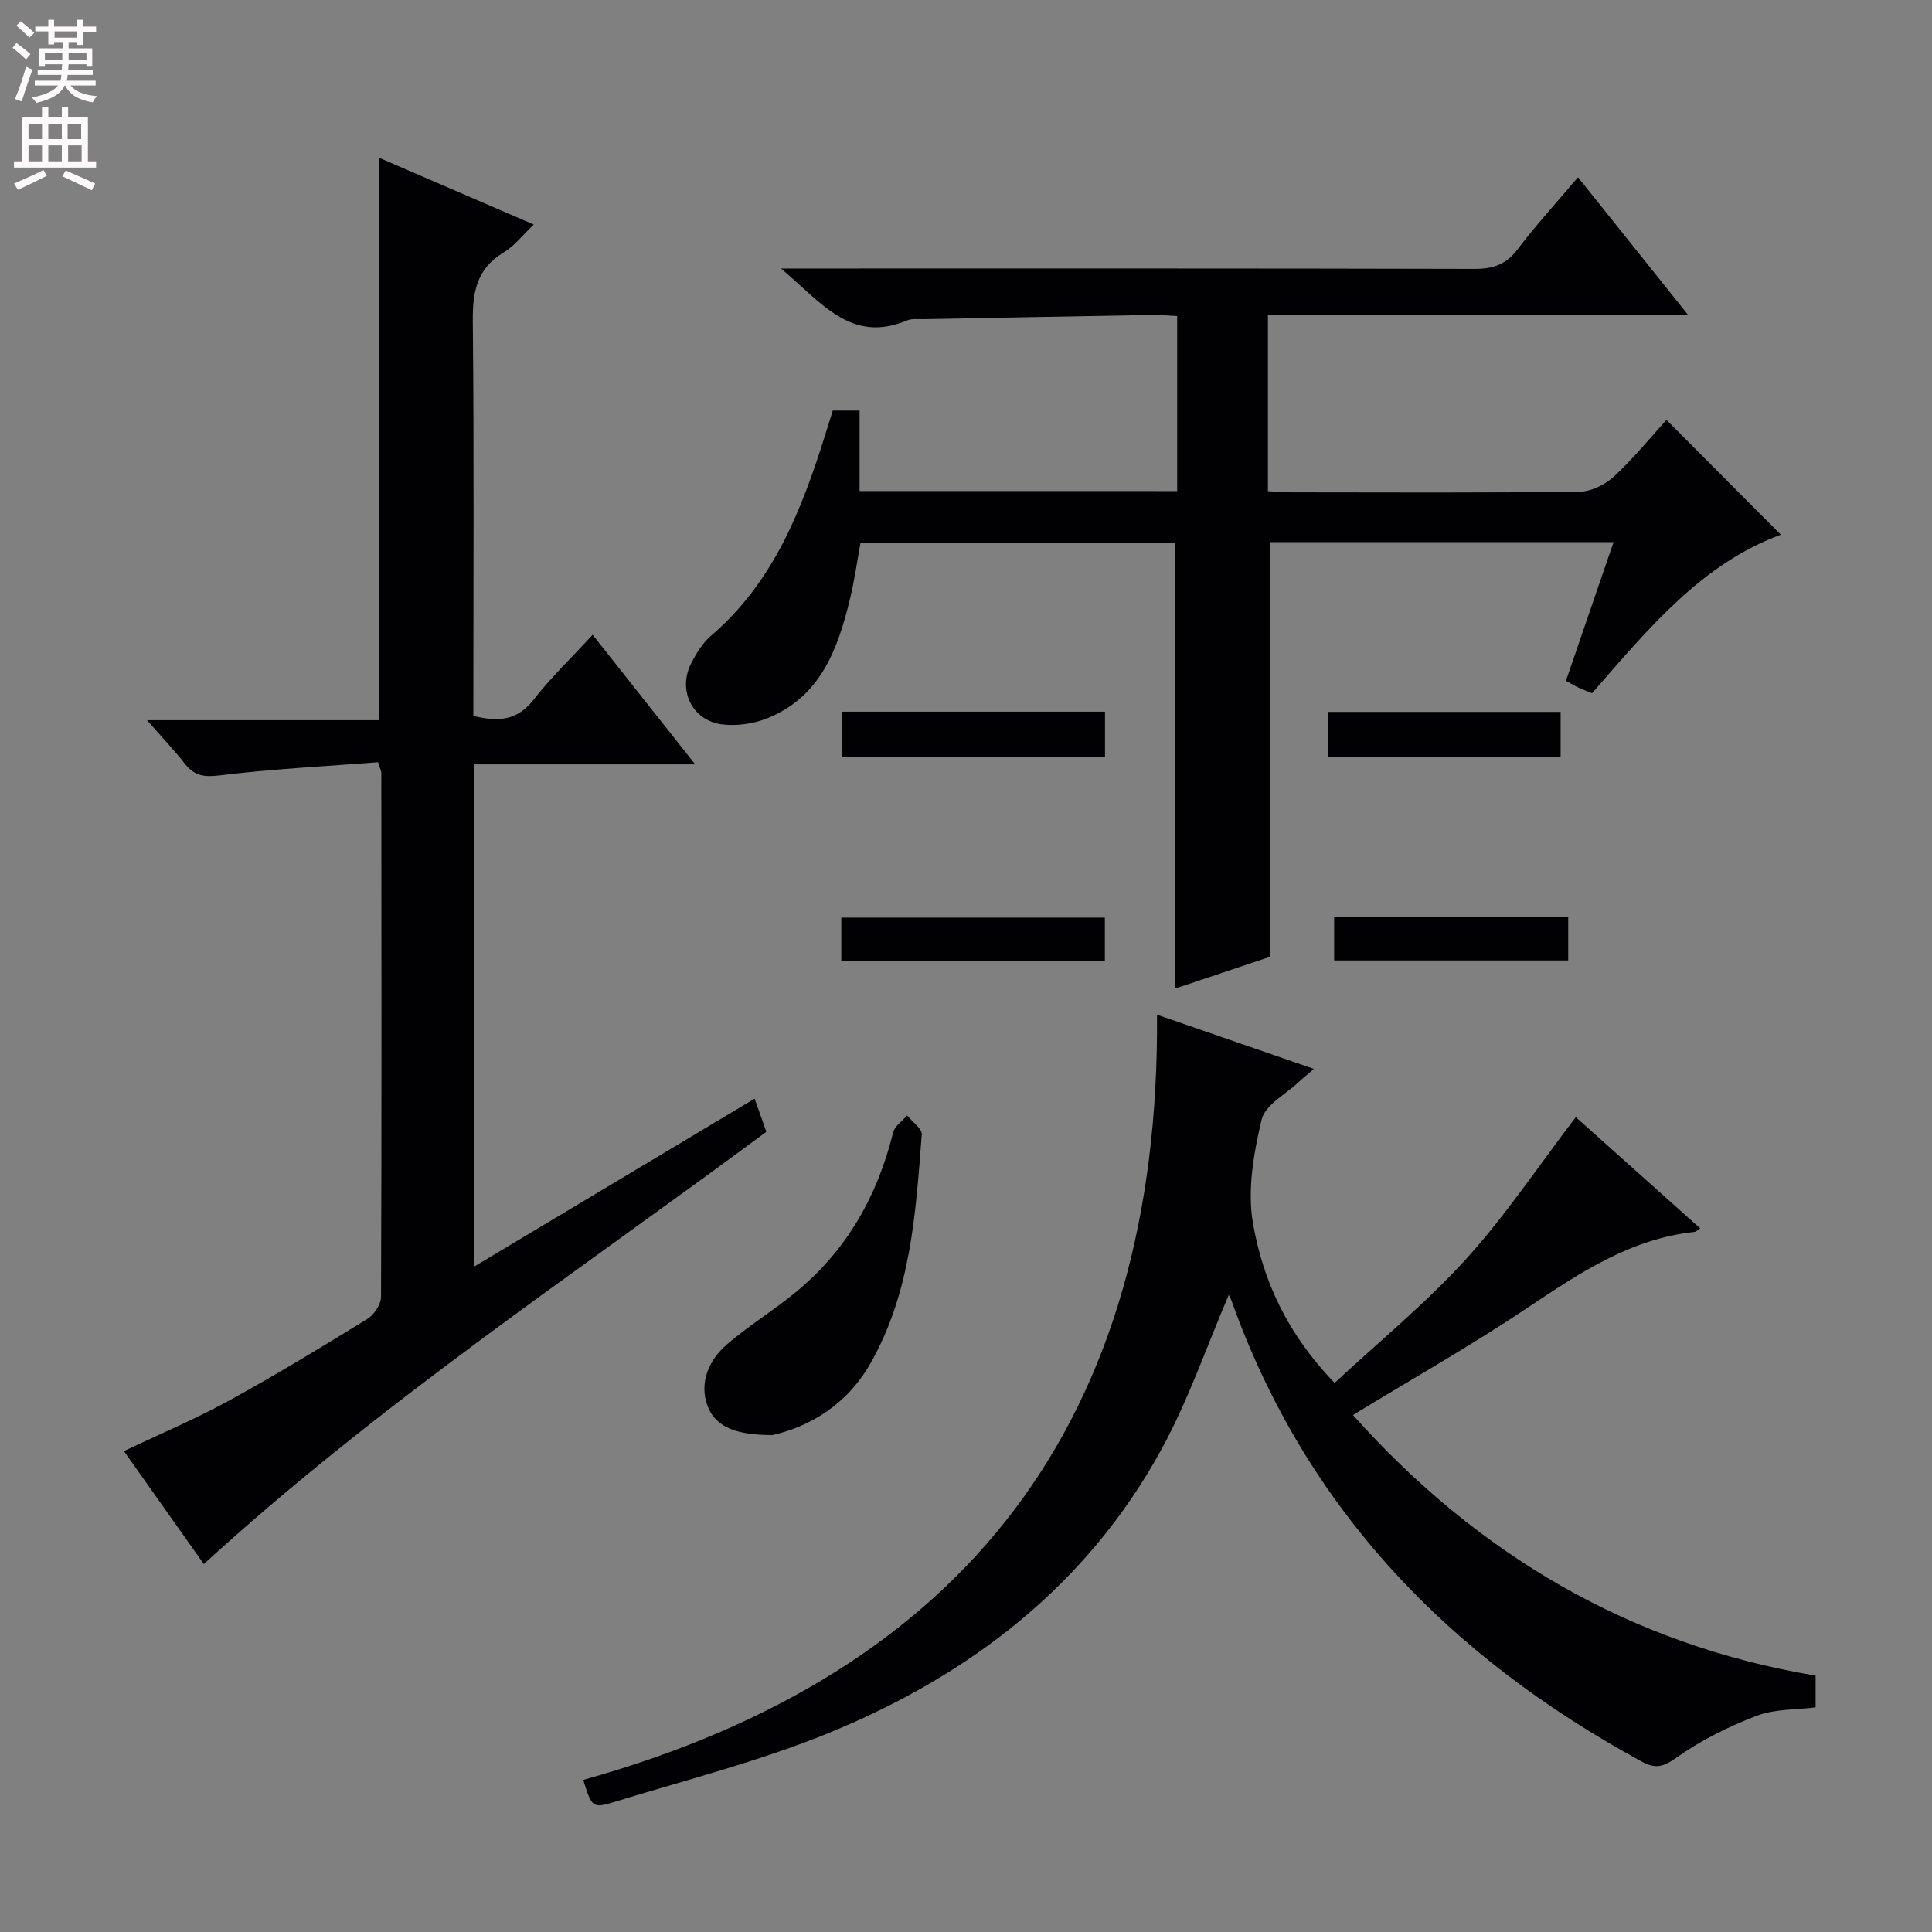 <svg enable-background="new 0 0 400 400" viewBox="0 0 400 400" xmlns="http://www.w3.org/2000/svg"><rect x="0" y="0" width="400" height="400" fill="#808080" stroke="none"/><g fill="#010103"><path d="m243.72 101.67c0-12.25 0-24.03 0-36.23-1.79-.09-3.4-.27-5.01-.24-15.81.27-31.62.58-47.44.88-1.16.02-2.46-.16-3.47.26-11.63 4.87-17.7-3.7-26.1-10.75h7.16c45.5 0 90.99-.04 136.49.08 3.84.01 6.52-.96 8.89-4.1 3.81-5.03 8.09-9.7 12.47-14.87 7.47 9.34 14.79 18.49 22.76 28.46-29.54 0-58.08 0-86.96 0v36.53c1.8.09 3.42.24 5.04.24 19.83.02 39.67.12 59.49-.13 2.43-.03 5.31-1.48 7.14-3.17 4.01-3.71 7.48-8 10.84-11.7 8 8.02 15.82 15.87 23.69 23.77-16.43 6.02-27.52 19.57-39.09 32.82-.98-.4-1.88-.73-2.76-1.14-.74-.34-1.45-.77-2.65-1.42 3.28-9.55 6.53-19.03 9.86-28.72-24.12 0-47.72 0-71.1 0v85.85c-5.75 1.92-12.6 4.21-19.7 6.59 0-31 0-61.51 0-92.35-21.29 0-42.87 0-65.1 0-.69 3.72-1.24 7.76-2.2 11.71-2.52 10.43-6.13 20.29-17.16 24.69-2.81 1.12-6.21 1.61-9.2 1.26-6.3-.74-9.38-7.07-6.49-12.7 1.05-2.04 2.34-4.16 4.05-5.63 13.01-11.12 18.87-26.22 23.76-41.9.48-1.55.97-3.1 1.49-4.76h5.55v16.66c22.1.01 43.69.01 65.75.01z"/><path d="m156.24 227.46c.98 2.8 1.69 4.8 2.42 6.87-39.32 29.18-80.01 56.16-116.46 89.49-5.33-7.53-10.83-15.31-16.54-23.38 7.44-3.54 14.75-6.62 21.67-10.41 9.75-5.35 19.27-11.13 28.75-16.97 1.39-.86 2.8-3.02 2.81-4.59.14-36.15.09-72.3.06-108.45 0-.32-.18-.63-.67-2.21-10.73.83-21.79 1.38-32.76 2.72-3.28.4-5.28.11-7.26-2.42-2.24-2.86-4.76-5.5-7.83-9h48.05c0-38.97 0-77.34 0-116.45 10.55 4.55 21.05 9.08 32.03 13.83-2.35 2.23-4.02 4.46-6.23 5.78-5.63 3.36-6.46 8.23-6.39 14.33.27 27.11.11 54.26.11 81.62 4.93 1.21 8.99 1.12 12.45-3.33 3.56-4.58 7.79-8.62 12.25-13.47 6.93 8.76 13.66 17.26 21.23 26.83-15.95 0-30.75 0-45.74 0v103.97c19.4-11.62 38.4-23 58.05-34.76z"/><path d="m326.25 231.29c8.17 7.31 16.91 15.12 25.76 23.03-.65.42-.88.7-1.14.73-13.23 1.4-23.77 8.45-34.47 15.62-11.59 7.77-23.77 14.66-36.29 22.3 25.8 28.85 57.33 47.52 95.79 53.95v6.57c-4.14.53-8.49.32-12.22 1.75-5.78 2.22-11.5 5.05-16.53 8.62-2.78 1.97-4.38 2.42-7.28.84-39.75-21.64-69.49-52.15-84.91-95.43-.16-.46-.39-.89-.63-1.32-.06-.11-.27-.13.12.04-4.6 10.71-8.39 21.86-13.96 32.04-15.42 28.2-39.64 46.79-68.87 58.75-14.37 5.88-29.57 9.73-44.45 14.3-4.54 1.39-4.63 1.08-6.42-4.57 79.55-22.21 119.4-74.84 118.8-158.43 11.21 3.87 21.65 7.48 32.49 11.23-1.22 1.04-2.21 1.82-3.13 2.69-2.69 2.55-6.98 4.75-7.7 7.78-1.64 6.93-2.99 14.52-1.81 21.39 2.06 12 7.18 23.1 16.92 33.15 9.22-8.58 18.88-16.48 27.18-25.61 8.23-9.07 15.07-19.37 22.75-29.42z"/><path d="m159.93 297.12c-6.87-.04-11.7-1.27-13.48-6.16-1.7-4.67.29-9.38 4.02-12.59 4.52-3.89 9.67-7.04 14.28-10.83 10.53-8.66 16.92-19.9 20.16-33.07.33-1.33 1.9-2.36 2.9-3.53 1.06 1.32 3.12 2.73 3.03 3.96-1.24 16.24-2.26 32.6-10.55 47.25-4.88 8.67-12.65 13.22-20.36 14.97z"/><path d="m228.78 147.35v9.44c-18.15 0-36.09 0-54.44 0 0-2.97 0-6.03 0-9.44z"/><path d="m228.75 189.98v8.92c-18.27 0-36.3 0-54.57 0 0-3.02 0-5.78 0-8.92z"/><path d="m274.88 156.66c0-3.02 0-5.94 0-9.27h48.23v9.27c-15.97 0-31.95 0-48.23 0z"/><path d="m276.22 198.85c0-3.23 0-5.99 0-9h48.46v9c-16.05 0-32.09 0-48.46 0z"/></g><path d="m2.6 9.9.8-1c.9.7 1.9 1.4 2.9 2.3l-.9 1.1c-1.1-1-2-1.8-2.8-2.4zm.5 10.6c.9-2.1 1.6-4.3 2.3-6.7.4.2.8.4 1.3.6-.7 2.1-1.5 4.3-2.2 6.6zm.3-15.2.9-.9c1 .8 2 1.6 2.8 2.4l-1 1c-.9-.9-1.8-1.7-2.7-2.5zm12.6-1.2h1.2v1.4h2.7v1.1h-2.7v2.7h-1.2v-.6h-1.8v1.3h4.9v3.8h-1.2v-.5h-3.7c0 .4-.1.9-.1 1.2h5.1v1h-5.2c0 .5-.1.9-.2 1.2h6v1h-5.2c1.1 1.3 2.9 2 5.5 2.2-.4.4-.7.8-.9 1.3-2.9-.5-4.8-1.6-5.7-3.5h-.1c-.8 1.7-2.7 2.9-5.9 3.6-.2-.4-.6-.8-.9-1.1 2.8-.6 4.6-1.4 5.4-2.5h-4.8v-1h5.3c.1-.3.2-.7.2-1.2h-4.9v-1h5c0-.4 0-.8.1-1.2h-3.6v.5h-1.2v-3.8h4.9v-1.3h-1.8v.5h-1.2v-2.7h-2.7v-1h2.7v-1.4h1.2v1.4h4.8zm-6.7 8.3h3.6c0-.4 0-.9 0-1.4h-3.6zm1.9-4.6h4.8v-1.3h-4.7v1.3zm6.7 3.2h-3.7v1.4h3.7z" fill="#fcfafa"/><path d="m8.7 22.1h1.3v2.2h2.8v-2.2h1.3v2.2h4.1v9.1h1.7v1.3h-17v-1.3h1.7v-9.1h4.1zm.3 13.1.7 1.2c-1.8.9-3.8 1.9-6 2.9-.2-.4-.5-.8-.8-1.3 2.3-1 4.4-1.9 6.1-2.8zm-3.1-6.4h2.8v-3.2h-2.8zm0 4.6h2.8v-3.3h-2.8zm4.1-4.6h2.8v-3.2h-2.8zm0 4.6h2.8v-3.3h-2.8zm3.6 1.9c2.1.9 4.1 1.8 6.1 2.7l-.7 1.4c-2.2-1.1-4.2-2-6.1-2.9zm3.2-9.7h-2.8v3.2h2.8zm-2.7 7.8h2.8v-3.3h-2.8z" fill="#fcfafa"/></svg>